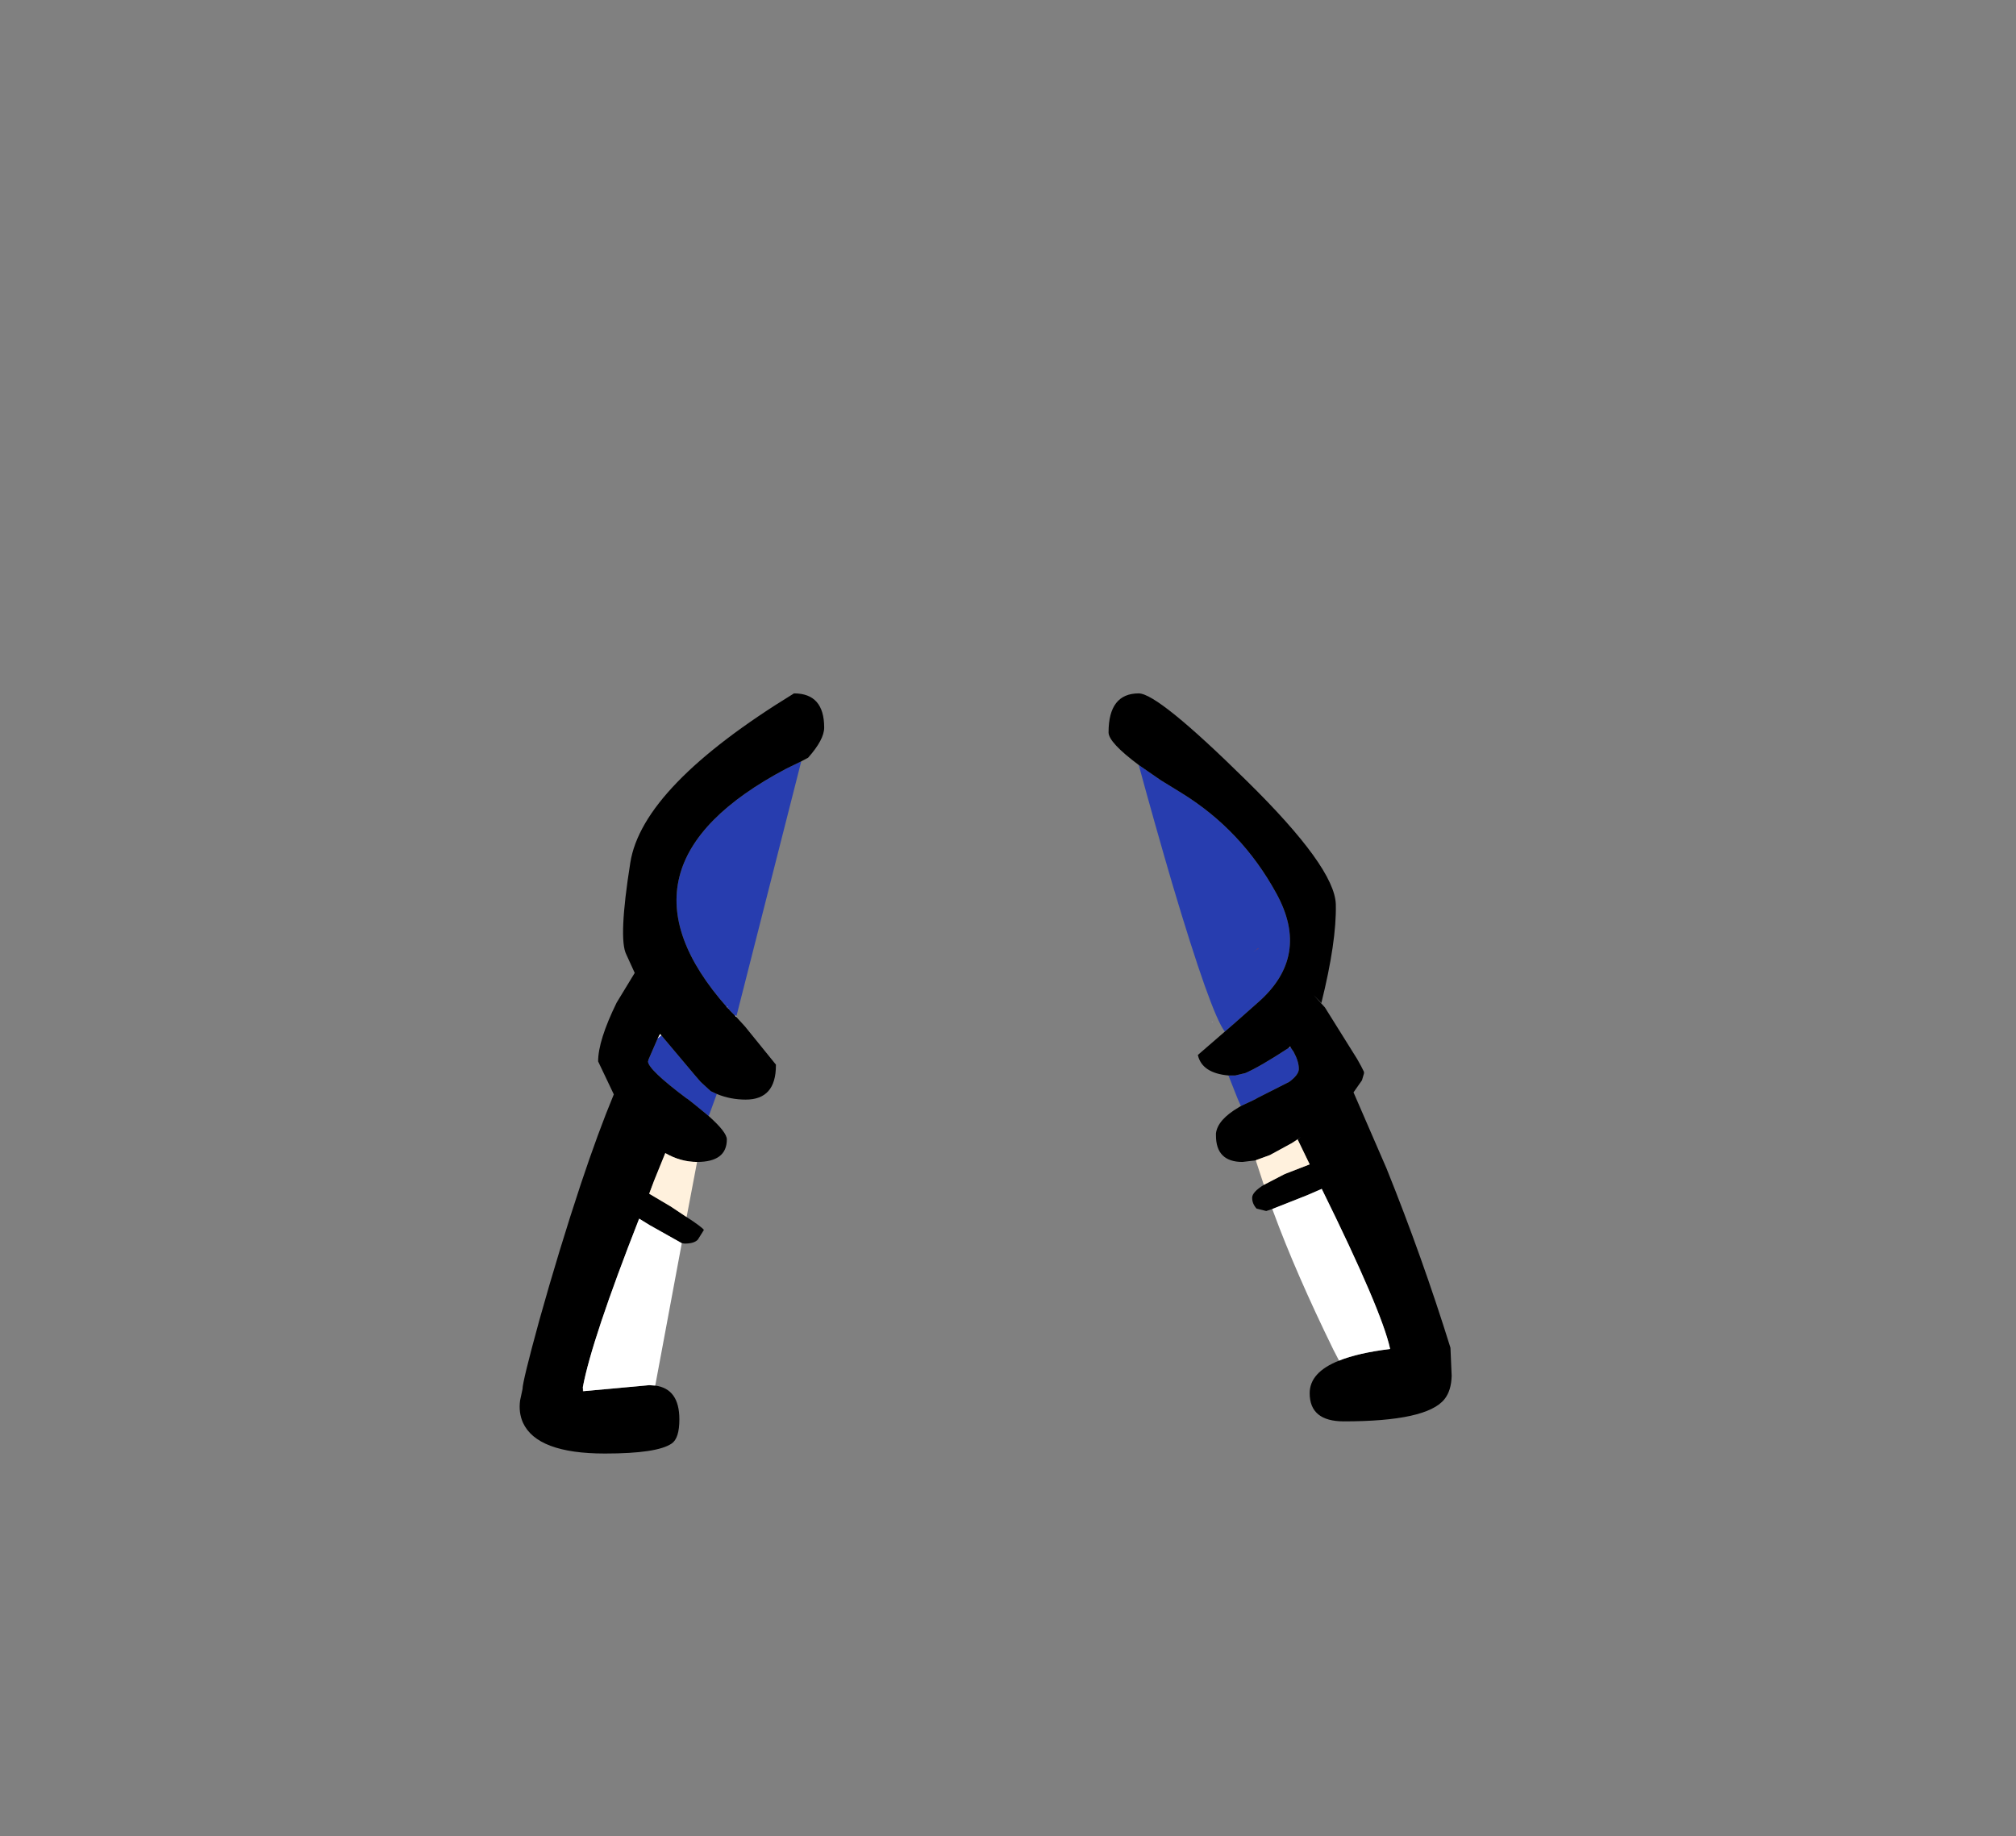 <?xml version="1.0" encoding="UTF-8" standalone="no"?>
<svg xmlns:xlink="http://www.w3.org/1999/xlink" height="228.25px" width="250.6px" xmlns="http://www.w3.org/2000/svg">
  <rect width="100%" height="100%" fill="#808080" stroke="none"/>
  <g transform="matrix(1, 0, 0, 1, 130.7, 221.95)">
    <use height="94.5" transform="matrix(1.0, 0.0, 0.0, 1.0, -66.1, -135.75)" width="115.85" xlink:href="#shape0"/>
  </g>
  <defs>
    <g id="shape0" transform="matrix(1, 0, 0, 1, 66.1, 135.75)">
      <path d="M10.85 -126.85 L13.6 -124.95 16.2 -123.35 Q23.65 -118.75 27.95 -110.9 32.25 -103.1 25.7 -97.35 L22.65 -94.65 21.55 -93.7 Q19.8 -96.0 15.0 -112.15 12.85 -119.5 10.85 -126.85 M22.0 -88.25 L22.85 -88.25 24.1 -88.55 Q25.85 -89.3 29.45 -91.65 L29.7 -91.8 29.75 -91.7 30.1 -91.2 Q30.75 -90.0 30.75 -89.1 L30.75 -89.0 Q30.7 -88.3 29.55 -87.45 L25.7 -85.5 25.6 -85.45 25.35 -85.3 23.55 -84.45 23.15 -85.35 22.0 -88.25 M25.75 -104.05 L25.7 -104.05 25.05 -103.55 25.45 -103.85 25.75 -104.05 M-42.6 -83.2 L-42.9 -83.45 -44.3 -84.6 -45.25 -85.35 -45.35 -85.4 Q-50.15 -89.0 -50.15 -90.0 L-50.1 -90.15 -50.1 -90.2 -48.95 -92.85 -48.5 -93.25 -44.25 -88.2 -43.6 -87.45 -42.35 -86.3 -41.6 -85.95 -41.8 -85.4 -42.6 -83.2 M-39.35 -95.7 L-39.55 -95.9 -39.65 -96.0 -39.95 -96.3 -40.15 -96.55 -40.15 -96.6 -40.25 -96.65 -40.3 -96.7 -40.25 -96.85 -40.35 -96.75 Q-55.85 -114.3 -32.95 -126.4 L-31.1 -127.3 -39.15 -95.65 -39.35 -95.7" fill="#273daf" fill-rule="evenodd" stroke="none"/>
      <path d="M21.55 -93.7 L22.65 -94.65 25.7 -97.35 Q32.25 -103.1 27.95 -110.9 23.65 -118.75 16.2 -123.35 L13.6 -124.95 10.85 -126.85 Q7.1 -129.65 7.1 -130.9 7.1 -135.75 10.85 -135.75 13.25 -135.75 24.25 -124.9 35.25 -114.1 35.35 -109.5 35.45 -104.9 33.55 -97.25 L32.6 -98.25 34.0 -96.7 38.0 -90.3 38.25 -89.85 38.5 -89.4 38.85 -88.7 38.85 -88.5 38.6 -87.65 37.55 -86.15 41.65 -76.7 Q46.1 -65.65 49.6 -54.4 L49.75 -50.9 Q49.7 -49.05 48.85 -48.0 46.65 -45.25 36.35 -45.25 32.1 -45.25 32.1 -48.75 32.1 -51.35 35.75 -52.8 38.1 -53.75 42.1 -54.25 41.1 -58.95 33.6 -74.15 L31.75 -73.35 27.45 -71.65 26.7 -71.4 25.5 -71.7 Q24.95 -72.3 24.95 -73.05 24.95 -73.75 26.4 -74.65 L29.0 -76.0 32.1 -77.2 30.6 -80.3 31.0 -80.6 29.9 -79.85 27.15 -78.35 25.5 -77.75 25.4 -77.7 23.75 -77.5 Q20.45 -77.5 20.45 -80.8 L20.45 -80.85 20.45 -80.95 20.45 -81.05 Q20.65 -82.75 23.3 -84.3 L23.55 -84.45 25.35 -85.3 25.6 -85.45 25.7 -85.5 29.55 -87.45 Q30.7 -88.3 30.75 -89.0 L30.75 -89.1 Q30.75 -90.0 30.1 -91.2 L29.75 -91.7 29.7 -91.8 29.7 -91.85 29.45 -91.65 Q25.85 -89.3 24.1 -88.55 L22.85 -88.25 22.0 -88.25 Q18.7 -88.55 18.2 -90.8 L21.55 -93.7 M-49.25 -49.7 Q-46.25 -49.3 -46.25 -45.5 -46.25 -43.15 -47.2 -42.5 -49.0 -41.25 -55.5 -41.25 -63.95 -41.25 -65.7 -45.1 -66.25 -46.35 -66.05 -47.85 L-65.75 -49.25 Q-65.75 -50.2 -63.65 -57.85 -61.2 -66.6 -58.5 -74.75 -56.35 -81.2 -54.4 -85.9 L-56.35 -90.0 Q-56.35 -92.6 -54.05 -97.3 L-51.8 -101.0 -52.85 -103.3 Q-53.85 -105.25 -52.35 -114.7 -50.85 -124.2 -32.0 -135.75 -28.25 -135.75 -28.25 -131.5 -28.25 -130.0 -30.25 -127.75 L-31.1 -127.3 -32.95 -126.4 Q-55.85 -114.3 -40.35 -96.75 L-40.3 -96.7 -40.25 -96.65 -40.15 -96.55 -39.95 -96.3 -39.65 -96.0 -39.55 -95.9 -39.35 -95.7 -39.2 -95.55 -38.1 -94.35 -34.25 -89.6 -34.25 -89.5 Q-34.25 -85.25 -38.0 -85.25 -39.9 -85.25 -41.6 -85.95 L-42.35 -86.3 -43.6 -87.45 -44.25 -88.2 -48.5 -93.25 -48.65 -93.4 -48.95 -92.85 -50.1 -90.2 -50.1 -90.15 -50.15 -90.0 Q-50.15 -89.0 -45.35 -85.4 L-45.25 -85.35 -44.3 -84.6 -42.9 -83.45 -42.6 -83.2 Q-40.35 -81.2 -40.35 -80.3 -40.35 -77.5 -44.05 -77.5 -46.1 -77.5 -48.0 -78.6 L-49.4 -75.15 -50.0 -73.55 -47.3 -71.95 -45.35 -70.65 Q-43.5 -69.45 -43.2 -69.05 L-43.95 -67.85 Q-44.4 -67.35 -45.6 -67.35 L-45.95 -67.4 -49.95 -69.65 -51.25 -70.45 Q-57.15 -55.4 -58.25 -49.5 L-58.25 -49.0 -58.2 -49.0 -50.0 -49.75 -49.25 -49.7" fill="#000000" fill-rule="evenodd" stroke="none"/>
      <path d="M25.75 -104.05 L25.45 -103.85 25.05 -103.55 25.7 -104.05 25.75 -104.05" fill="#b30000" fill-rule="evenodd" stroke="none"/>
      <path d="M29.9 -79.85 L31.0 -80.6 30.6 -80.3 29.9 -79.85 M34.0 -96.7 L32.6 -98.25 33.55 -97.25 34.0 -96.7" fill="#444444" fill-rule="evenodd" stroke="none"/>
      <path d="M29.45 -91.65 L29.7 -91.85 29.7 -91.8 29.45 -91.65 M27.45 -71.65 L31.75 -73.35 33.6 -74.15 Q41.1 -58.95 42.1 -54.25 38.1 -53.75 35.75 -52.8 L35.05 -54.15 Q30.4 -63.65 27.6 -71.25 L27.45 -71.65 M-49.25 -49.7 L-50.0 -49.75 -58.2 -49.0 -58.25 -49.5 Q-57.15 -55.4 -51.25 -70.45 L-49.95 -69.65 -45.95 -67.4 -49.25 -49.7 M-48.95 -92.85 L-48.65 -93.4 -48.5 -93.25 -48.95 -92.85 M-39.2 -95.55 L-39.35 -95.7 -39.15 -95.65 -39.2 -95.55" fill="#ffffff" fill-rule="evenodd" stroke="none"/>
      <path d="M25.4 -77.7 L25.5 -77.75 27.15 -78.35 29.9 -79.85 30.6 -80.3 32.1 -77.2 29.0 -76.0 26.4 -74.65 25.4 -77.7 M-45.35 -70.65 L-47.3 -71.95 -50.0 -73.55 -49.4 -75.15 -48.0 -78.6 Q-46.1 -77.5 -44.05 -77.5 L-45.35 -70.65" fill="#fff1dd" fill-rule="evenodd" stroke="none"/>
      <path d="M19.95 -94.9 L20.05 -94.9 19.95 -94.85 19.95 -94.9 M-40.15 -96.55 L-40.25 -96.65 -40.15 -96.6 -40.15 -96.55 M-40.3 -96.7 L-40.35 -96.75 -40.25 -96.85 -40.3 -96.7" fill="#f8dce4" fill-rule="evenodd" stroke="none"/>
    </g>
  </defs>
</svg>
